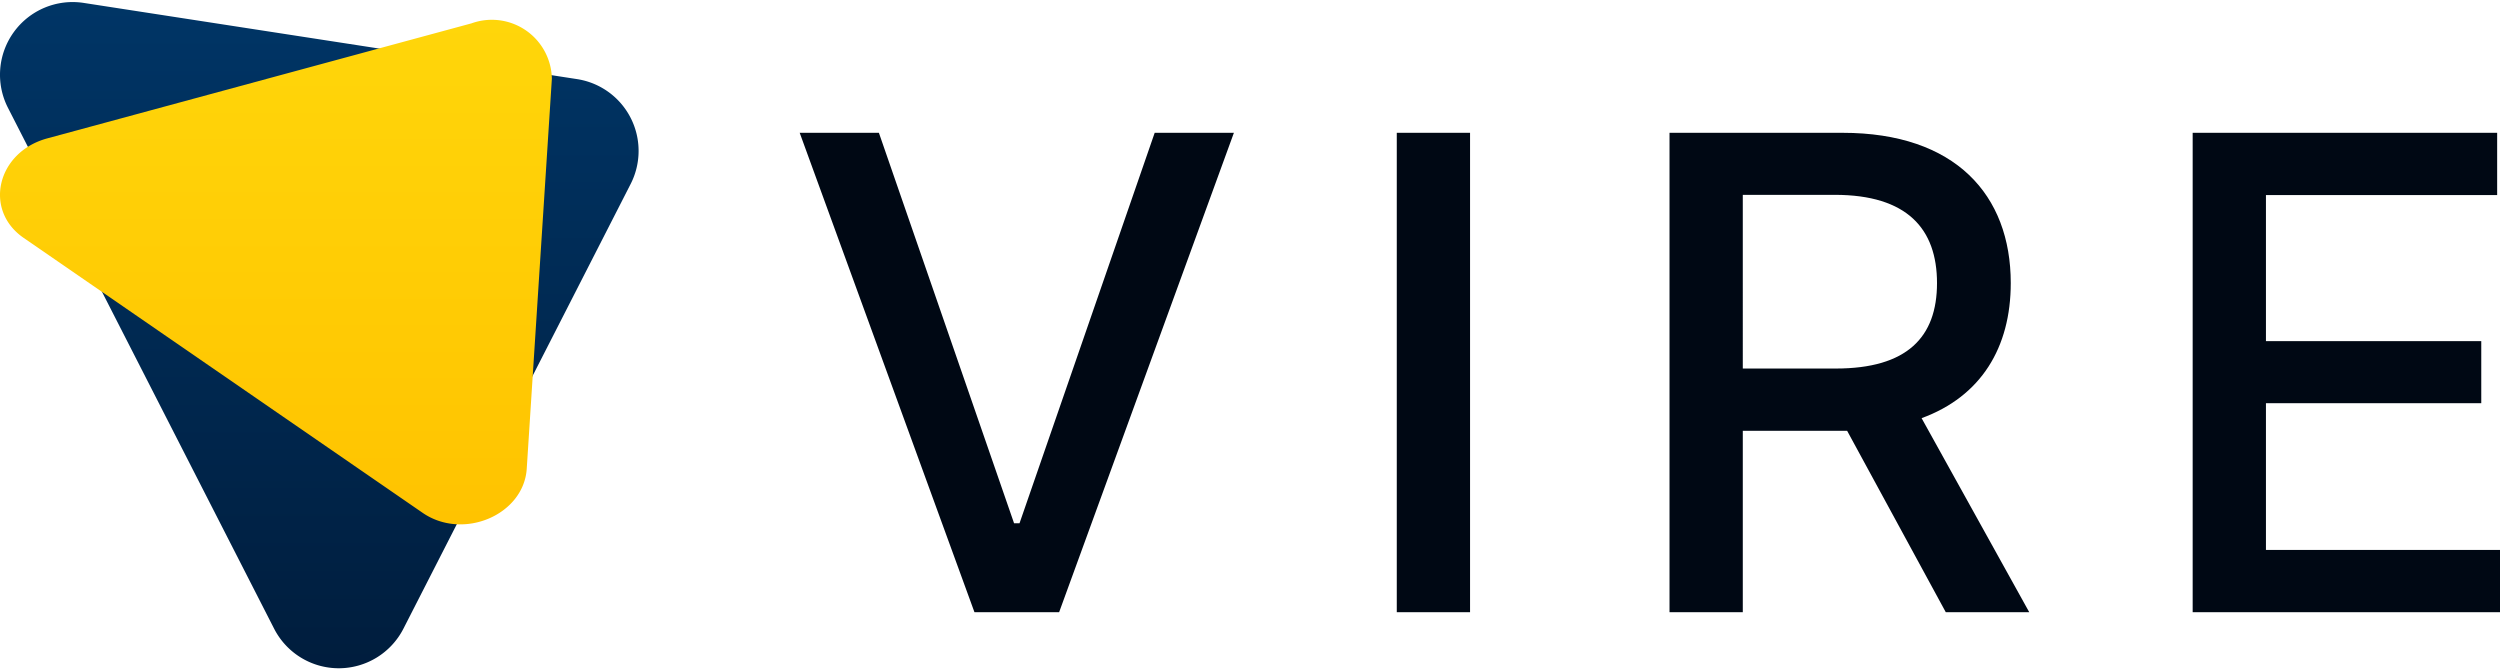 <svg xmlns="http://www.w3.org/2000/svg" width="731" height="196" fill="none" viewBox="0 0 731 196">
  <path fill="#000814" d="M256.991 38.834h-23.16l51.103 140.178h24.754l51.104-140.178h-23.16l-39.523 114.169h-1.595l-39.523-114.17zM429.844 38.834h-21.426v140.178h21.426V38.834zM488.166 179.012h21.426v-53.046h30.509l28.845 53.046h24.408l-31.48-56.742c17.404-6.365 26.071-20.671 26.071-39.494 0-25.804-16.225-43.942-49.161-43.942h-50.618v140.178zm21.426-71.253V56.972h26.904c21.148 0 29.885 9.925 29.885 25.804 0 15.812-8.737 24.983-29.608 24.983h-27.181zM641.136 179.012H731v-18.207h-68.438v-42.916h62.96V99.751h-62.96v-42.71h67.606V38.833h-89.032v140.178z"/>
  <g>
    <path fill="url(#paint0_linear_43_28)" d="M80.166 183.853L2.326 31.519A21.26 21.26 0 014.023 9.406 21.22 21.22 0 0124.472.852l144.259 22.28a21.237 21.237 0 0117.994 21.003c0 3.363-.799 6.677-2.328 9.671L117.942 183.86a21.244 21.244 0 01-7.825 8.426 21.213 21.213 0 01-22.13-.004 21.242 21.242 0 01-7.82-8.429z"/>
    <path fill="url(#paint1_linear_43_28)" d="M123.583 149.956L6.911 69.555c-11.823-8.148-7.804-25.112 6.94-29.101l124-33.623a17.576 17.576 0 0115.925 2.057 17.554 17.554 0 017.592 14.134l-7.349 114.018c-.872 13.533-18.613 21.064-30.436 12.916z"/>
  </g>
  <defs>
    <linearGradient id="paint0_linear_43_28" x1="93.363" x2="93.363" y1=".603" y2="195.397" gradientUnits="userSpaceOnUse">
      <stop stop-color="#003566"/>
      <stop offset="1" stop-color="#001D3D"/>
    </linearGradient>
    <linearGradient id="paint1_linear_43_28" x1="80.684" x2="80.684" y1="5.79" y2="153.326" gradientUnits="userSpaceOnUse">
      <stop stop-color="#FFD60A"/>
      <stop offset="1" stop-color="#FFC300"/>
    </linearGradient>
  </defs>
</svg>
